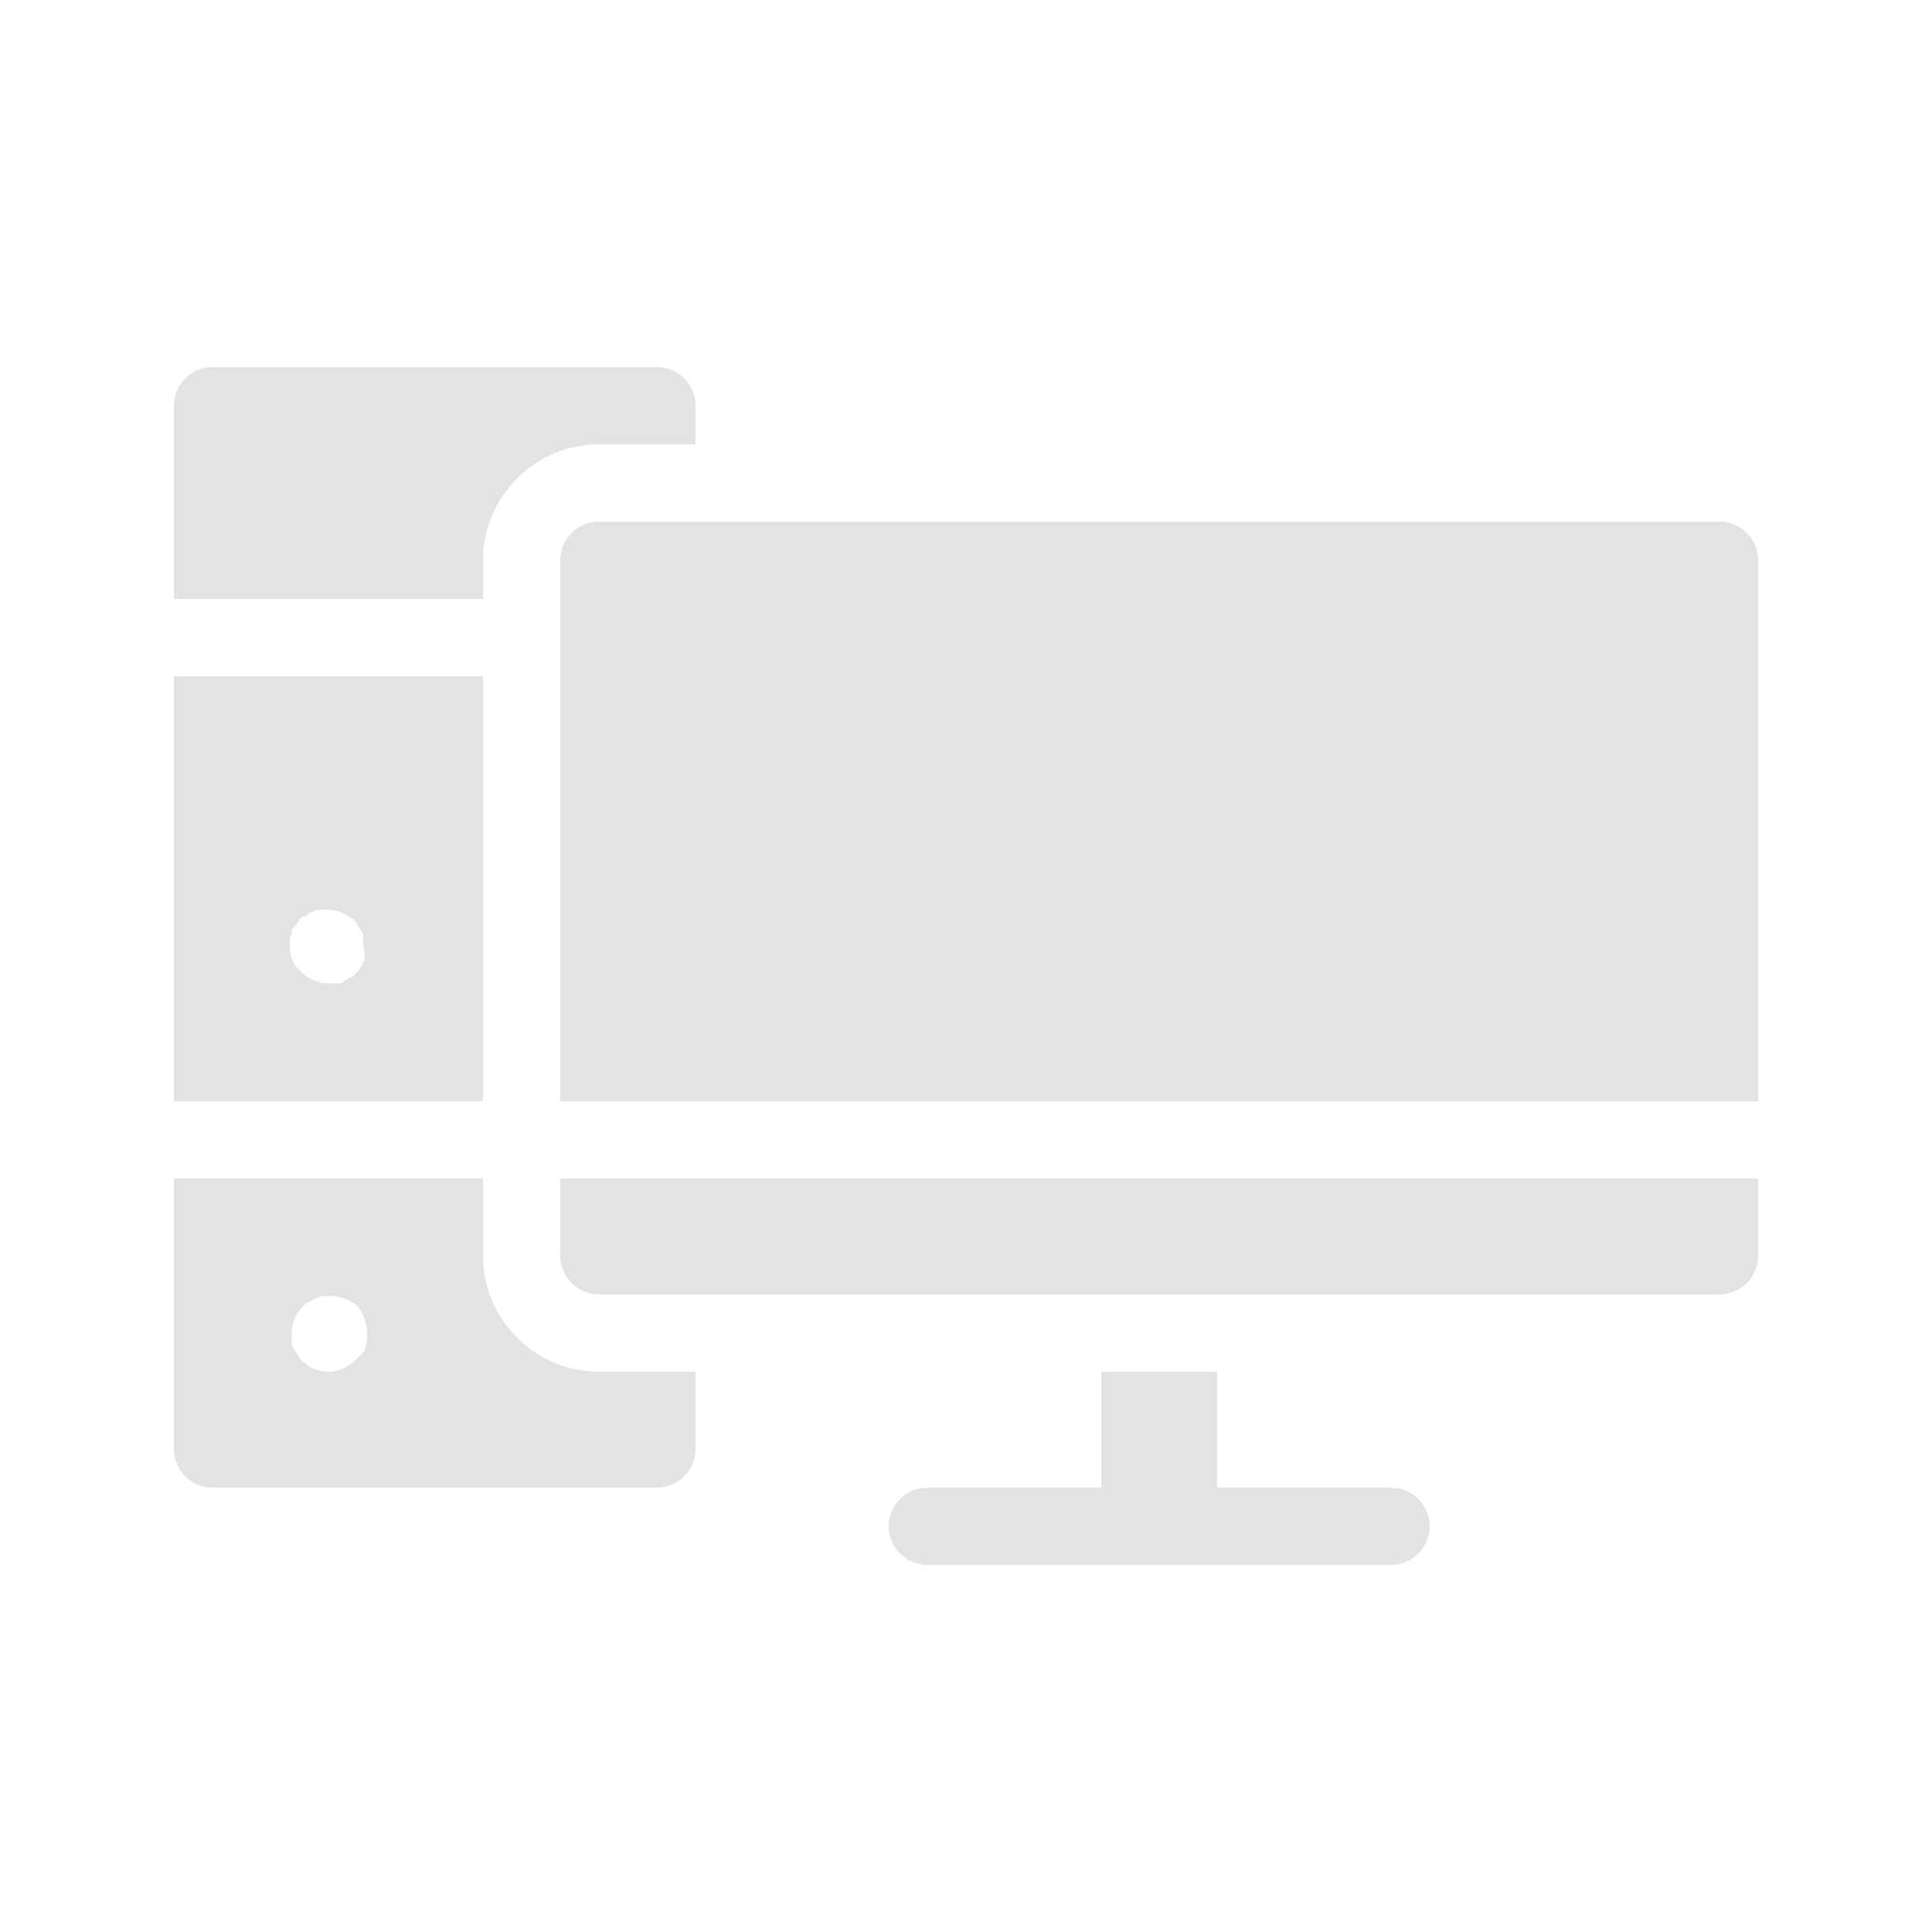 <svg height='300px' width='300px'  fill="#e3e3e3" xmlns="http://www.w3.org/2000/svg" xmlns:xlink="http://www.w3.org/1999/xlink" version="1.1" x="0px" y="0px" viewBox="0 0 100 100" style="enable-background:new 0 0 100 100;" xml:space="preserve"><path d="M25,65v-4H9v14c0,1.1,0.9,2,2,2h23c1.1,0,2-0.9,2-2v-4h-5C27.7,71,25,68.3,25,65z M19,69.4c0,0.1-0.1,0.3-0.1,0.4  c0,0.1-0.1,0.2-0.2,0.3c-0.1,0.1-0.2,0.2-0.3,0.3C18,70.8,17.5,71,17,71s-1-0.2-1.4-0.6c-0.1-0.1-0.2-0.2-0.2-0.3  c-0.1-0.1-0.1-0.2-0.2-0.3c-0.1-0.1-0.1-0.2-0.1-0.4c0-0.1,0-0.3,0-0.4c0-0.5,0.2-1,0.6-1.4c0.1-0.1,0.2-0.2,0.3-0.2  c0.1-0.1,0.2-0.1,0.3-0.2c0.1,0,0.2-0.1,0.4-0.1c0.7-0.1,1.3,0.1,1.8,0.5C18.8,68,19,68.5,19,69C19,69.1,19,69.3,19,69.4z M25,31H9  V21c0-1.1,0.9-2,2-2h23c1.1,0,2,0.9,2,2v2h-5c-3.3,0-6,2.7-6,6V31z M25,35H9v22h16V35z M18.4,50.4c-0.1,0.1-0.2,0.2-0.3,0.2  c-0.1,0.1-0.2,0.1-0.3,0.2s-0.2,0.1-0.4,0.1c-0.1,0-0.3,0-0.4,0c-0.5,0-1-0.2-1.4-0.6C15.2,50,15,49.5,15,49c0-0.1,0-0.3,0-0.4  c0-0.1,0.1-0.2,0.1-0.4c0-0.1,0.1-0.2,0.2-0.3c0.1-0.1,0.1-0.2,0.2-0.3c0.1-0.1,0.2-0.2,0.3-0.2s0.2-0.1,0.3-0.2  c0.1,0,0.2-0.1,0.4-0.1c0.7-0.1,1.3,0.1,1.8,0.5c0.1,0.1,0.2,0.2,0.2,0.3c0.1,0.1,0.1,0.2,0.2,0.3c0.1,0.1,0.1,0.2,0.1,0.4  c0,0.1,0,0.3,0,0.4C19,49.5,18.8,50,18.4,50.4z M29,61h62v4c0,1.1-0.9,2-2,2H31c-1.1,0-2-0.9-2-2V61z M91,29v28H29V29  c0-1.1,0.9-2,2-2h58C90.1,27,91,27.9,91,29z M74,79c0,1.1-0.9,2-2,2H48c-1.1,0-2-0.9-2-2c0-1.1,0.9-2,2-2h9v-6h6v6h9  C73.1,77,74,77.9,74,79z"></path></svg>